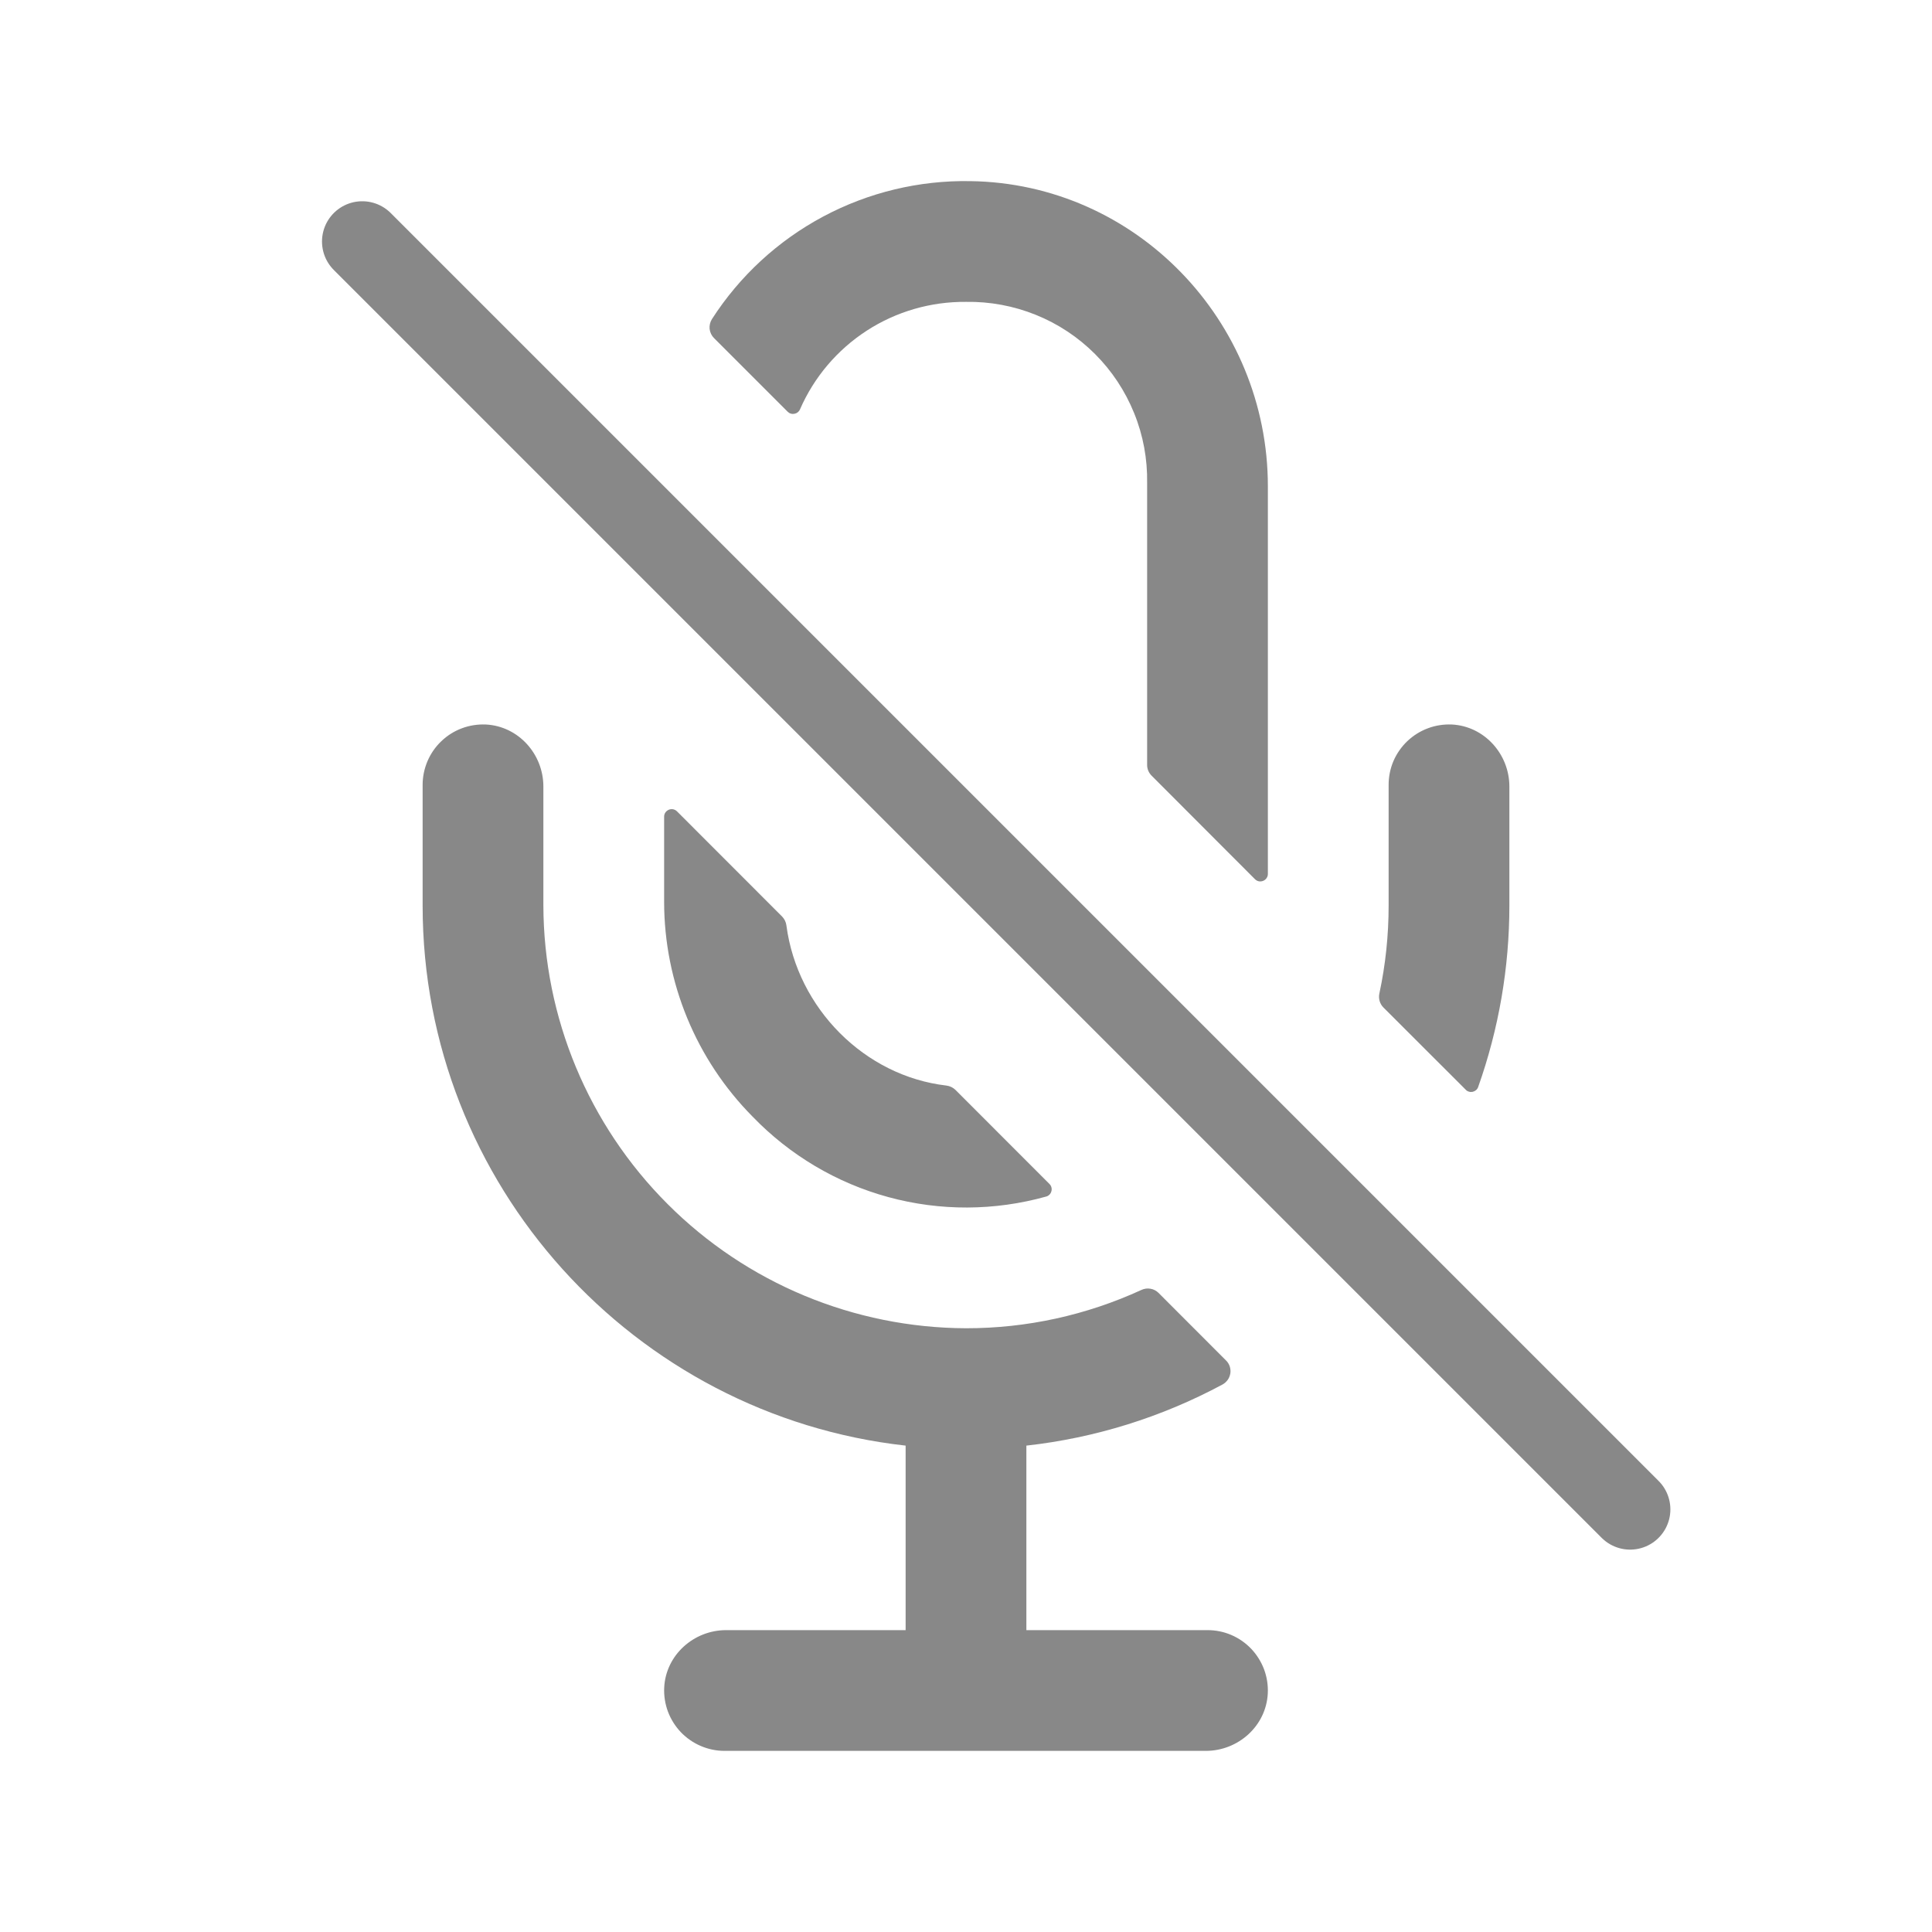 <svg width="24" height="24" viewBox="0 0 24 24" fill="none" xmlns="http://www.w3.org/2000/svg">
<path d="M20.25 18.75L4.5 3" stroke="#888888" stroke-miterlimit="10" stroke-linecap="round"/>
<path d="M18.75 11.249V9.771C18.75 9.367 18.439 9.021 18.036 9C17.934 8.996 17.833 9.011 17.738 9.047C17.643 9.082 17.556 9.137 17.482 9.207C17.409 9.277 17.35 9.361 17.31 9.454C17.27 9.548 17.25 9.648 17.25 9.75V11.249C17.25 11.617 17.212 11.983 17.135 12.342C17.128 12.373 17.13 12.405 17.138 12.435C17.147 12.465 17.163 12.493 17.185 12.515L18.208 13.537C18.219 13.549 18.233 13.557 18.248 13.561C18.263 13.566 18.279 13.566 18.294 13.563C18.31 13.559 18.324 13.552 18.336 13.542C18.348 13.532 18.357 13.518 18.362 13.504C18.619 12.78 18.75 12.018 18.75 11.249Z" fill="#888888"/>
<path d="M12 16.5C10.609 16.495 9.276 15.941 8.293 14.957C7.309 13.973 6.754 12.641 6.75 11.249V9.771C6.75 9.367 6.44 9.021 6.036 9C5.935 8.996 5.833 9.011 5.738 9.047C5.643 9.082 5.556 9.137 5.483 9.207C5.409 9.277 5.351 9.361 5.311 9.454C5.271 9.548 5.25 9.648 5.25 9.75V11.249C5.25 14.718 7.88 17.583 11.25 17.958V20.25H9.021C8.617 20.25 8.271 20.56 8.251 20.963C8.246 21.065 8.262 21.166 8.297 21.261C8.333 21.357 8.387 21.443 8.457 21.517C8.527 21.59 8.611 21.649 8.705 21.689C8.798 21.729 8.898 21.75 9 21.75H14.979C15.383 21.75 15.729 21.439 15.749 21.036C15.754 20.934 15.738 20.833 15.703 20.738C15.667 20.643 15.613 20.556 15.543 20.482C15.473 20.409 15.389 20.35 15.295 20.31C15.202 20.27 15.101 20.25 15 20.25H12.75V17.958C13.604 17.863 14.431 17.605 15.188 17.198C15.213 17.184 15.235 17.164 15.252 17.14C15.269 17.116 15.279 17.088 15.284 17.059C15.288 17.03 15.285 17.001 15.276 16.973C15.267 16.946 15.251 16.92 15.23 16.9L14.391 16.06C14.363 16.033 14.329 16.015 14.291 16.009C14.253 16.002 14.214 16.008 14.179 16.024C13.496 16.338 12.752 16.501 12 16.5Z" fill="#888888"/>
<path d="M12 3.75C12.297 3.745 12.592 3.8 12.867 3.911C13.143 4.022 13.393 4.188 13.603 4.398C13.813 4.608 13.978 4.858 14.089 5.133C14.201 5.408 14.255 5.703 14.25 6V9.503C14.25 9.552 14.27 9.6 14.305 9.635L15.59 10.922C15.603 10.935 15.62 10.944 15.638 10.948C15.656 10.951 15.675 10.949 15.692 10.942C15.709 10.935 15.724 10.923 15.734 10.908C15.745 10.892 15.75 10.874 15.75 10.856V6.043C15.75 3.985 14.109 2.278 12.053 2.25C11.417 2.239 10.788 2.39 10.226 2.69C9.664 2.99 9.188 3.429 8.844 3.964C8.821 4.001 8.811 4.043 8.815 4.086C8.82 4.129 8.839 4.169 8.869 4.199L9.785 5.115C9.796 5.126 9.809 5.134 9.824 5.138C9.839 5.143 9.854 5.143 9.869 5.14C9.884 5.137 9.898 5.131 9.91 5.121C9.922 5.112 9.932 5.099 9.938 5.085C10.112 4.685 10.401 4.345 10.768 4.107C11.134 3.87 11.563 3.746 12 3.75Z" fill="#888888"/>
<path d="M9.716 11.386L8.41 10.079C8.397 10.066 8.38 10.057 8.362 10.053C8.344 10.05 8.325 10.051 8.308 10.059C8.291 10.066 8.276 10.078 8.266 10.093C8.255 10.108 8.25 10.127 8.25 10.145V11.204C8.251 12.203 8.646 13.161 9.349 13.871C9.811 14.35 10.393 14.696 11.036 14.871C11.678 15.046 12.355 15.043 12.996 14.864C13.012 14.86 13.026 14.851 13.038 14.839C13.049 14.828 13.057 14.813 13.061 14.797C13.066 14.781 13.065 14.764 13.061 14.749C13.057 14.733 13.048 14.719 13.036 14.707L11.869 13.539C11.838 13.509 11.798 13.49 11.755 13.485C10.741 13.367 9.905 12.527 9.769 11.496C9.764 11.455 9.745 11.416 9.716 11.386Z" fill="#888888"/>
</svg>
